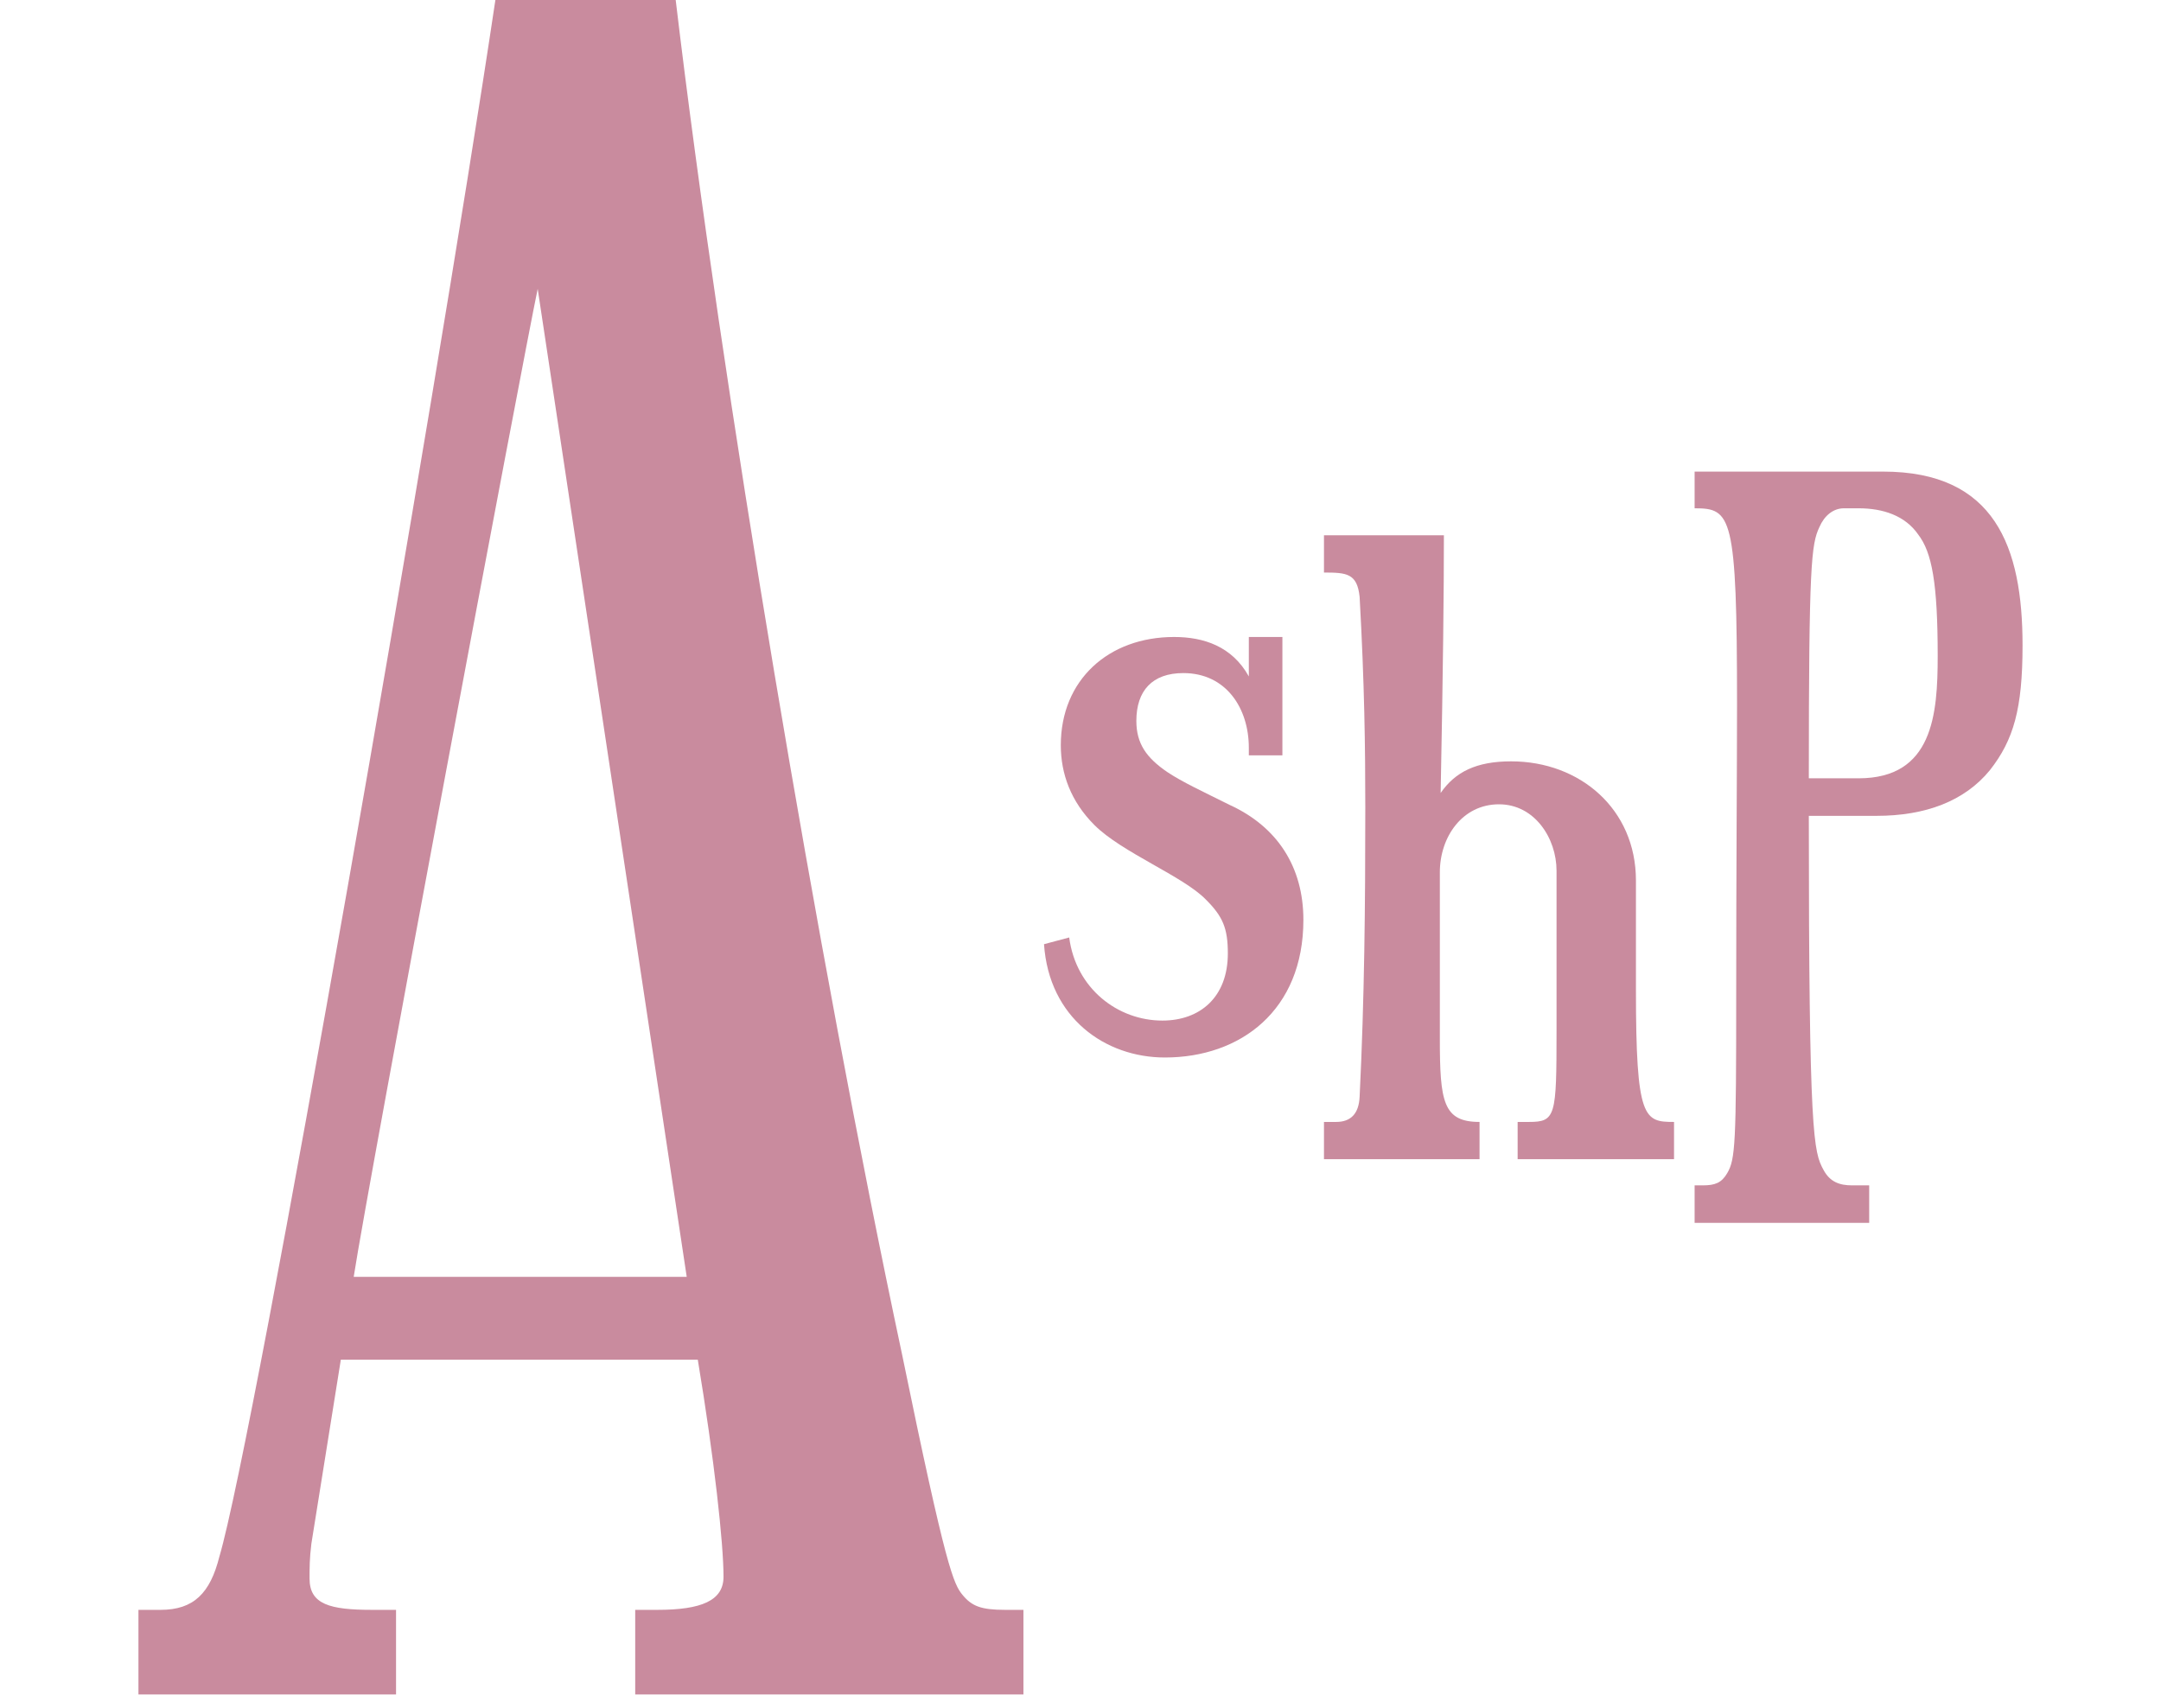 <svg width="105" height="83" viewBox="0 0 105 83" fill="none" xmlns="http://www.w3.org/2000/svg">
<path d="M49.727 78.223V82.335H30.864V78.223H31.937C34.083 78.223 35.155 77.776 35.155 76.613C35.155 75.004 34.708 70.892 33.904 66.065H16.561L15.13 75.004C15.041 75.719 15.041 76.166 15.041 76.703C15.041 77.954 16.024 78.223 18.081 78.223H19.243V82.335H6.727V78.223H7.8C9.409 78.223 10.213 77.418 10.661 75.63C12.359 69.909 21.12 19.757 24.07 0H32.831C35.066 18.773 39.715 46.487 43.827 65.796C45.972 76.256 46.33 76.971 46.777 77.507C47.224 78.044 47.671 78.223 48.833 78.223H49.727ZM17.186 62.042H33.367L26.126 14.035C25.411 17.433 17.902 57.393 17.186 62.042Z" fill="#C98B9E"/>
<path d="M57.049 30.951C58.476 30.951 59.863 31.399 60.679 32.868V30.951H62.31V36.702H60.679V36.334C60.679 34.417 59.578 32.705 57.497 32.705C55.988 32.705 55.214 33.561 55.214 35.029C55.214 36.13 55.703 36.824 56.722 37.517C57.457 38.007 58.435 38.455 59.741 39.108C62.065 40.168 63.33 42.126 63.33 44.696C63.33 49.1 60.271 51.384 56.6 51.384C53.704 51.384 50.972 49.467 50.727 45.878L51.951 45.552C52.277 48.04 54.316 49.59 56.478 49.59C58.313 49.59 59.659 48.448 59.659 46.327C59.659 45.103 59.414 44.532 58.599 43.717C57.497 42.575 54.52 41.433 53.174 40.087C52.032 38.945 51.543 37.599 51.543 36.212C51.543 33.031 53.867 30.951 57.049 30.951Z" fill="#C98B9E"/>
<path d="M81.339 54.515V56.326H73.74V54.515H74.291C75.59 54.515 75.63 54.239 75.63 50.105V42.309C75.63 40.734 74.567 39.081 72.834 39.081C71.062 39.081 69.96 40.656 69.96 42.388V50.459C69.96 53.531 70.118 54.515 71.889 54.515V56.326H64.33V54.515H64.92C65.629 54.515 66.023 54.121 66.062 53.294C66.298 48.491 66.338 44.002 66.338 39.238C66.338 36.325 66.298 33.214 66.062 29.002C65.944 27.86 65.432 27.82 64.33 27.82V26.009H70.157C70.157 28.647 70.118 32.506 69.999 38.53C70.708 37.506 71.732 36.994 73.425 36.994C76.772 36.994 79.488 39.317 79.488 42.782V48.097C79.488 54.397 79.882 54.515 81.339 54.515Z" fill="#C98B9E"/>
<path d="M82.339 22.915H91.495C96.925 22.915 98.273 26.561 98.273 31.357C98.273 34.449 97.837 35.955 96.687 37.422C95.459 38.928 93.556 39.642 91.178 39.642H87.888C87.888 55.298 88.126 55.972 88.601 56.844C88.918 57.439 89.394 57.597 89.989 57.597H90.821V59.42H82.339V57.597H82.735C83.33 57.597 83.647 57.478 83.924 57.003C84.32 56.329 84.36 55.576 84.36 48.322C84.36 42.059 84.4 37.541 84.4 34.211C84.4 25.015 84.122 24.698 82.339 24.698V22.915ZM90.306 24.698H89.592C89.077 24.698 88.641 25.055 88.403 25.61C88.007 26.442 87.888 27.433 87.888 37.818H90.306C93.913 37.818 94.15 34.726 94.15 31.873C94.15 28.345 93.873 26.839 93.199 25.967C92.565 25.055 91.495 24.698 90.306 24.698Z" fill="#C98B9E"/>
</svg>
